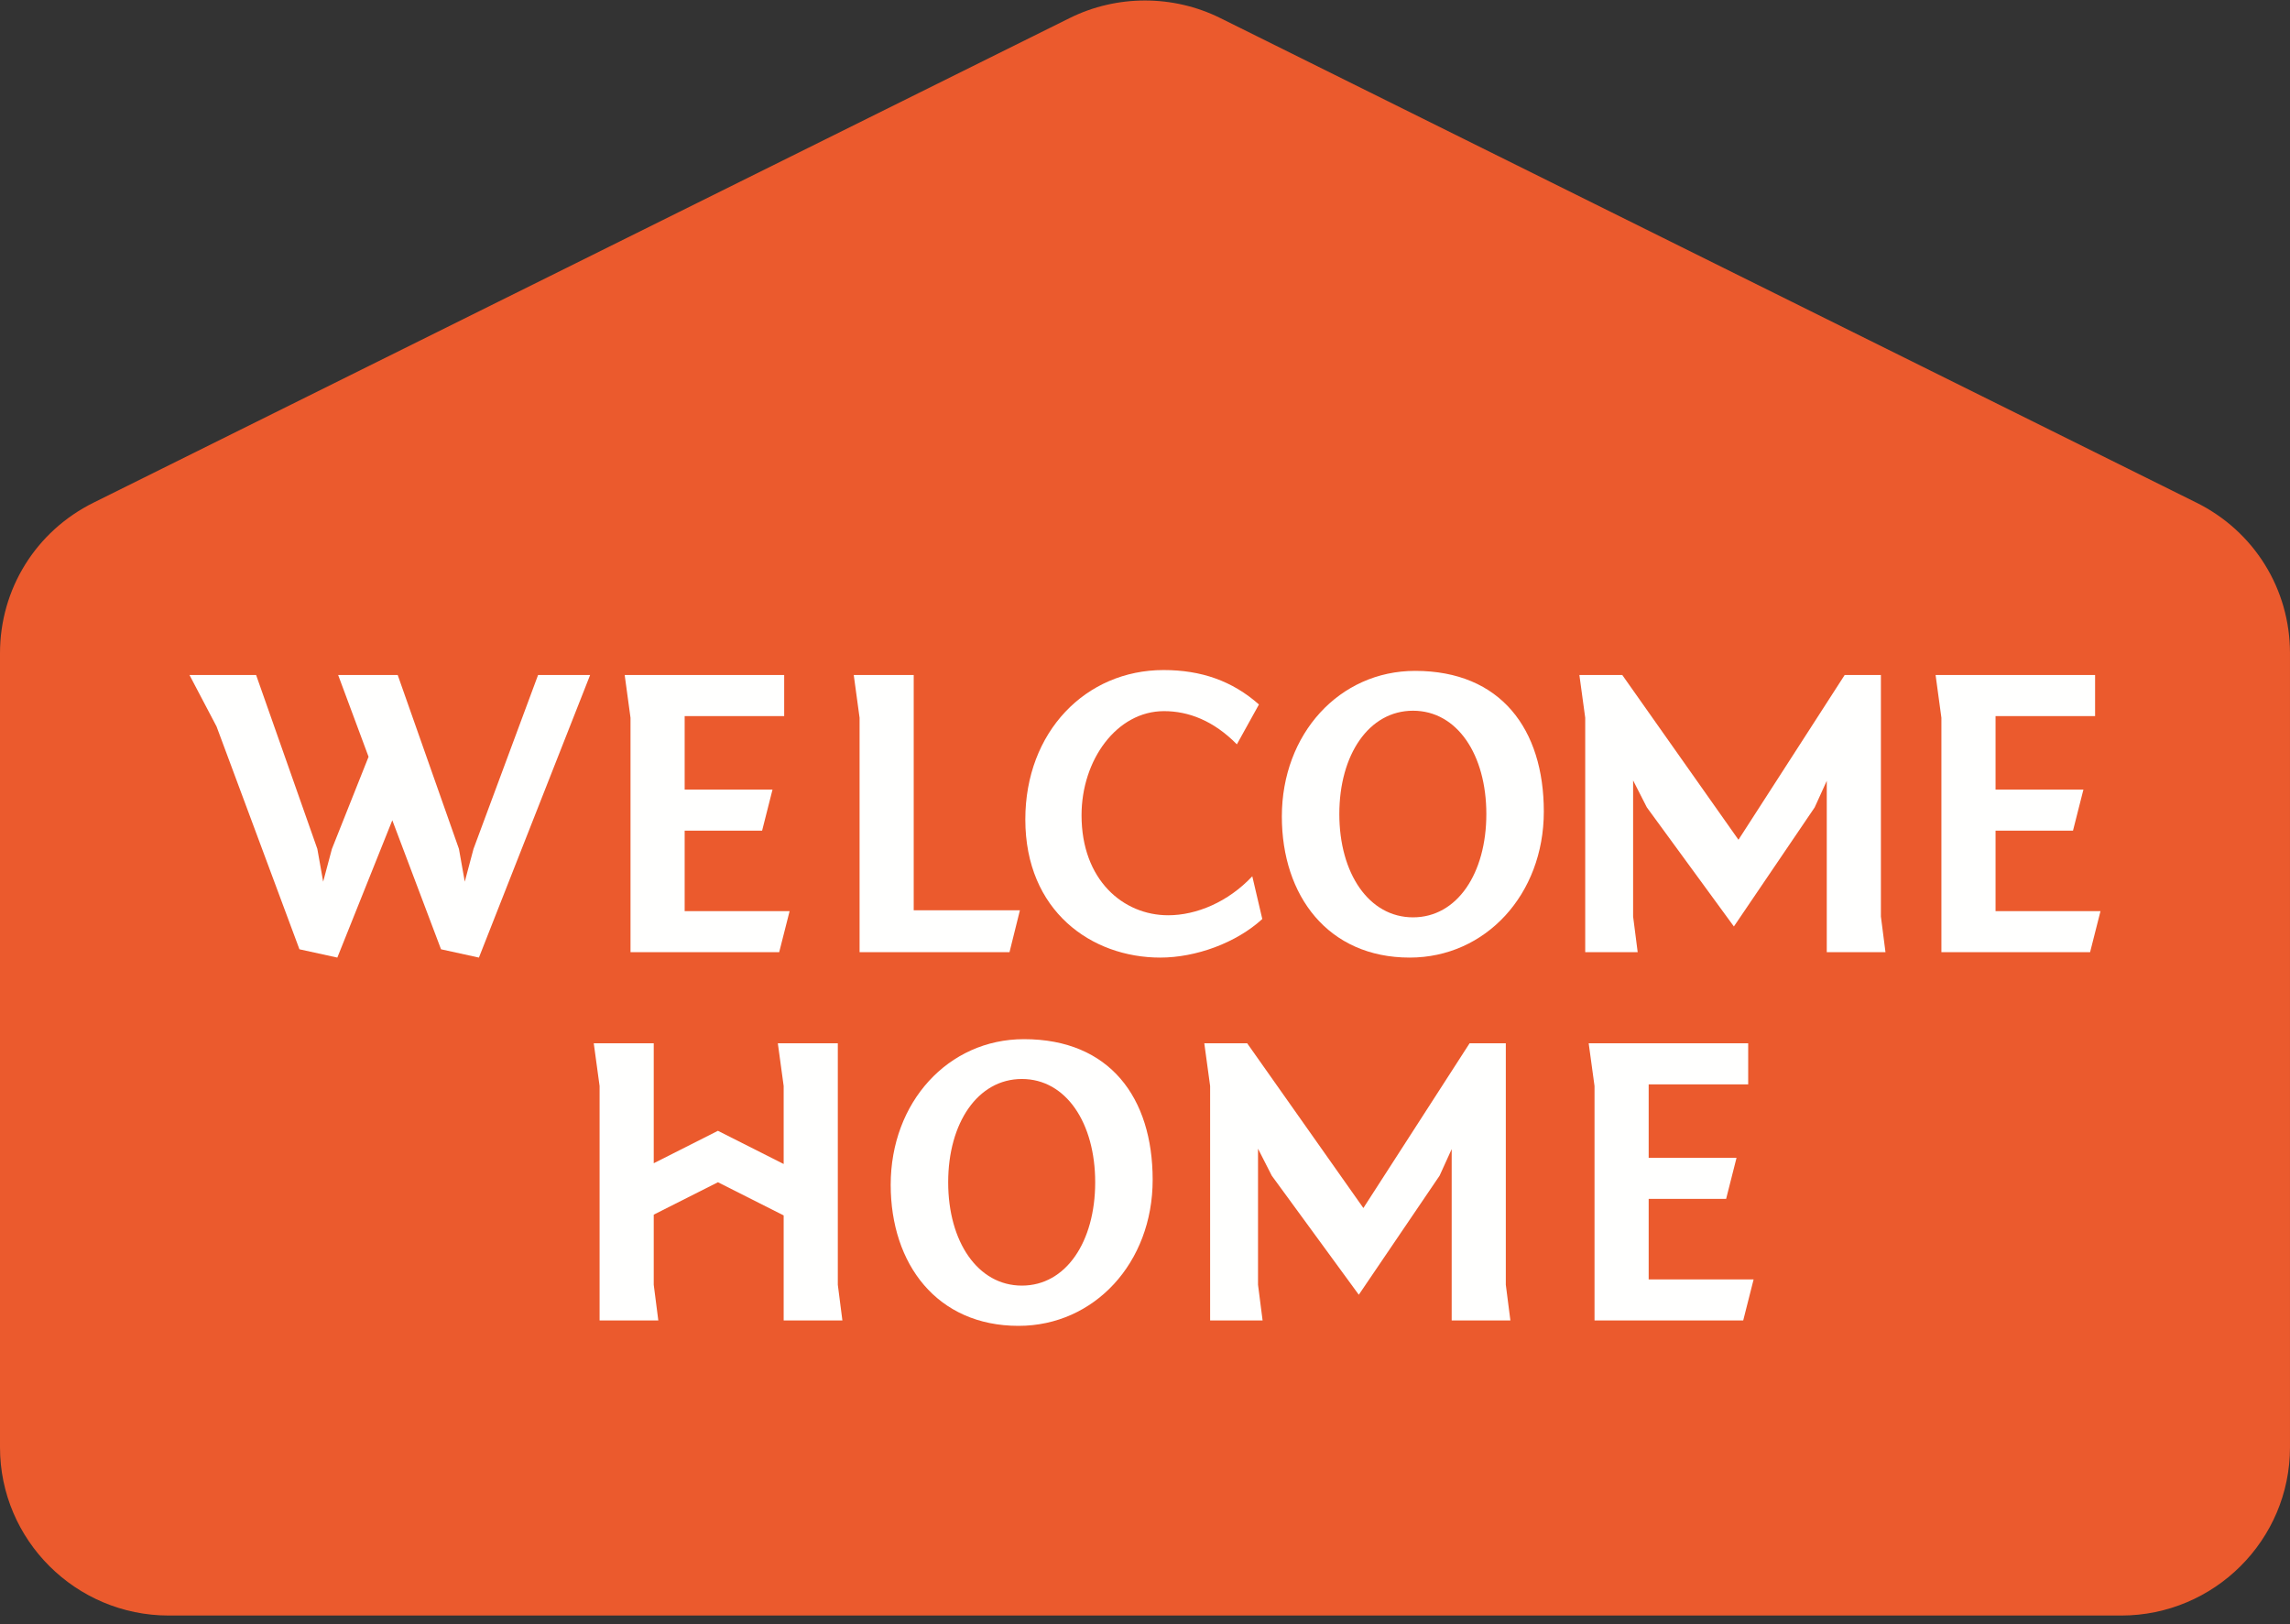 <?xml version="1.0" encoding="UTF-8"?>
<svg width="141px" height="100px" viewBox="0 0 141 100" version="1.1" xmlns="http://www.w3.org/2000/svg" xmlns:xlink="http://www.w3.org/1999/xlink">
    <rect x="0" y="0" width="141" height="100" fill="#333333" stroke="none"/>
    <g id="Symbols" stroke="none" stroke-width="1" fill="none" fill-rule="evenodd">
        <g id="::-Header" transform="translate(-370, -10)">
            <g id="NEW">
                <g id="::-Header--2" transform="translate(0, 10)">
                    <g id="logo" transform="translate(370, 0)">
                        <g id="Group-3" fill="#EB5A2D">
                            <path d="M75.136,1.112 C72.232,-0.33 68.767,-0.33 65.863,1.112 L5.759,30.951 C2.207,32.714 0,36.266 0,40.221 L0,89.118 C0,94.829 4.664,99.476 10.396,99.476 L130.603,99.476 C136.335,99.476 140.999,94.829 140.999,89.118 L140.999,40.221 C140.999,36.266 138.792,32.714 135.24,30.951 L75.136,1.112 Z" id="Fill-1"></path>
                        </g>
                        <polyline id="Fill-4" fill="#FFFFFE" points="29.155 52.27 28.617 54.288 28.258 52.27 24.488 41.564 20.821 41.564 22.693 46.598 20.437 52.27 19.898 54.288 19.539 52.27 15.77 41.564 11.667 41.564 13.333 44.733 18.437 58.452 20.77 58.963 24.155 50.507 27.155 58.452 29.488 58.963 36.335 41.564 33.13 41.564 29.155 52.27"></polyline>
                        <polyline id="Fill-5" fill="#FFFFFE" points="38.822 58.631 47.976 58.631 48.618 56.102 42.156 56.102 42.156 51.146 46.925 51.146 47.566 48.616 42.156 48.616 42.156 44.094 48.284 44.094 48.284 41.564 38.463 41.564 38.822 44.196 38.822 58.631"></polyline>
                        <polyline id="Fill-6" fill="#FFFFFE" points="62.157 58.631 62.798 56.05 56.259 56.05 56.259 41.564 52.567 41.564 52.926 44.196 52.926 58.631 62.157 58.631"></polyline>
                        <path d="M77.106,53.956 C75.619,55.54 73.67,56.357 71.926,56.357 C69.157,56.357 66.593,54.186 66.593,50.2 C66.593,46.777 68.773,43.788 71.67,43.788 C73.182,43.788 74.721,44.375 76.157,45.832 L77.516,43.378 C75.875,41.923 73.952,41.258 71.644,41.258 C66.849,41.258 63.131,45.065 63.131,50.456 C63.131,56.102 67.208,58.963 71.439,58.963 C73.618,58.963 76.106,58.069 77.722,56.587 L77.106,53.956" id="Fill-7" fill="#FFFFFE"></path>
                        <path d="M87.004,56.485 C84.285,56.485 82.465,53.777 82.465,50.124 C82.465,46.47 84.285,43.762 87.004,43.762 C89.722,43.762 91.517,46.47 91.517,50.124 C91.517,53.777 89.722,56.485 87.004,56.485 Z M87.132,41.309 C82.465,41.309 78.926,45.193 78.926,50.277 C78.926,55.157 81.772,58.963 86.799,58.963 C91.465,58.963 95.056,55.08 95.056,49.97 C95.056,44.912 92.415,41.309 87.132,41.309 L87.132,41.309 Z" id="Fill-8" fill="#FFFFFE"></path>
                        <polyline id="Fill-9" fill="#FFFFFE" points="115.811 41.564 113.58 41.564 107.041 51.708 99.887 41.564 97.246 41.564 97.605 44.196 97.605 58.631 100.836 58.631 100.554 56.434 100.554 48.054 101.4 49.714 106.759 57.047 111.734 49.714 112.478 48.079 112.478 58.631 116.093 58.631 115.811 56.434 115.811 41.564"></polyline>
                        <polyline id="Fill-10" fill="#FFFFFE" points="122.87 51.146 127.639 51.146 128.281 48.616 122.87 48.616 122.87 44.094 128.999 44.094 128.999 41.564 119.178 41.564 119.536 44.196 119.536 58.631 128.691 58.631 129.332 56.102 122.87 56.102 122.87 51.146"></polyline>
                        <path d="M62.92,79.161 C60.201,79.161 58.381,76.453 58.381,72.799 C58.381,69.146 60.201,66.438 62.92,66.438 C65.638,66.438 67.433,69.146 67.433,72.799 C67.433,76.453 65.638,79.161 62.92,79.161 Z M63.048,63.986 C58.381,63.986 54.842,67.869 54.842,72.953 C54.842,77.833 57.689,81.639 62.714,81.639 C67.381,81.639 70.972,77.756 70.972,72.646 C70.972,67.588 68.331,63.986 63.048,63.986 L63.048,63.986 Z" id="Fill-11" fill="#FFFFFE"></path>
                        <polyline id="Fill-12" fill="#FFFFFE" points="92.716 64.241 90.485 64.241 83.946 74.384 76.792 64.241 74.151 64.241 74.51 66.872 74.51 81.307 77.741 81.307 77.459 79.11 77.459 70.73 78.305 72.391 83.664 79.723 88.639 72.391 89.383 70.756 89.383 81.307 92.998 81.307 92.716 79.11 92.716 64.241"></polyline>
                        <polyline id="Fill-13" fill="#FFFFFE" points="101.512 73.821 106.281 73.821 106.922 71.292 101.512 71.292 101.512 66.77 107.64 66.77 107.64 64.241 97.819 64.241 98.178 66.872 98.178 81.307 107.333 81.307 107.974 78.778 101.512 78.778 101.512 73.821"></polyline>
                        <polyline id="Fill-14" fill="#FFFFFE" points="51.586 64.241 47.893 64.241 48.252 66.872 48.252 71.673 44.205 69.629 40.252 71.626 40.252 64.241 36.559 64.241 36.918 66.872 36.918 81.307 40.534 81.307 40.252 79.11 40.252 74.792 44.205 72.796 48.252 74.839 48.252 81.307 51.868 81.307 51.586 79.11 51.586 64.241"></polyline>
                    </g>
                </g>
            </g>
        </g>
    </g>
</svg>